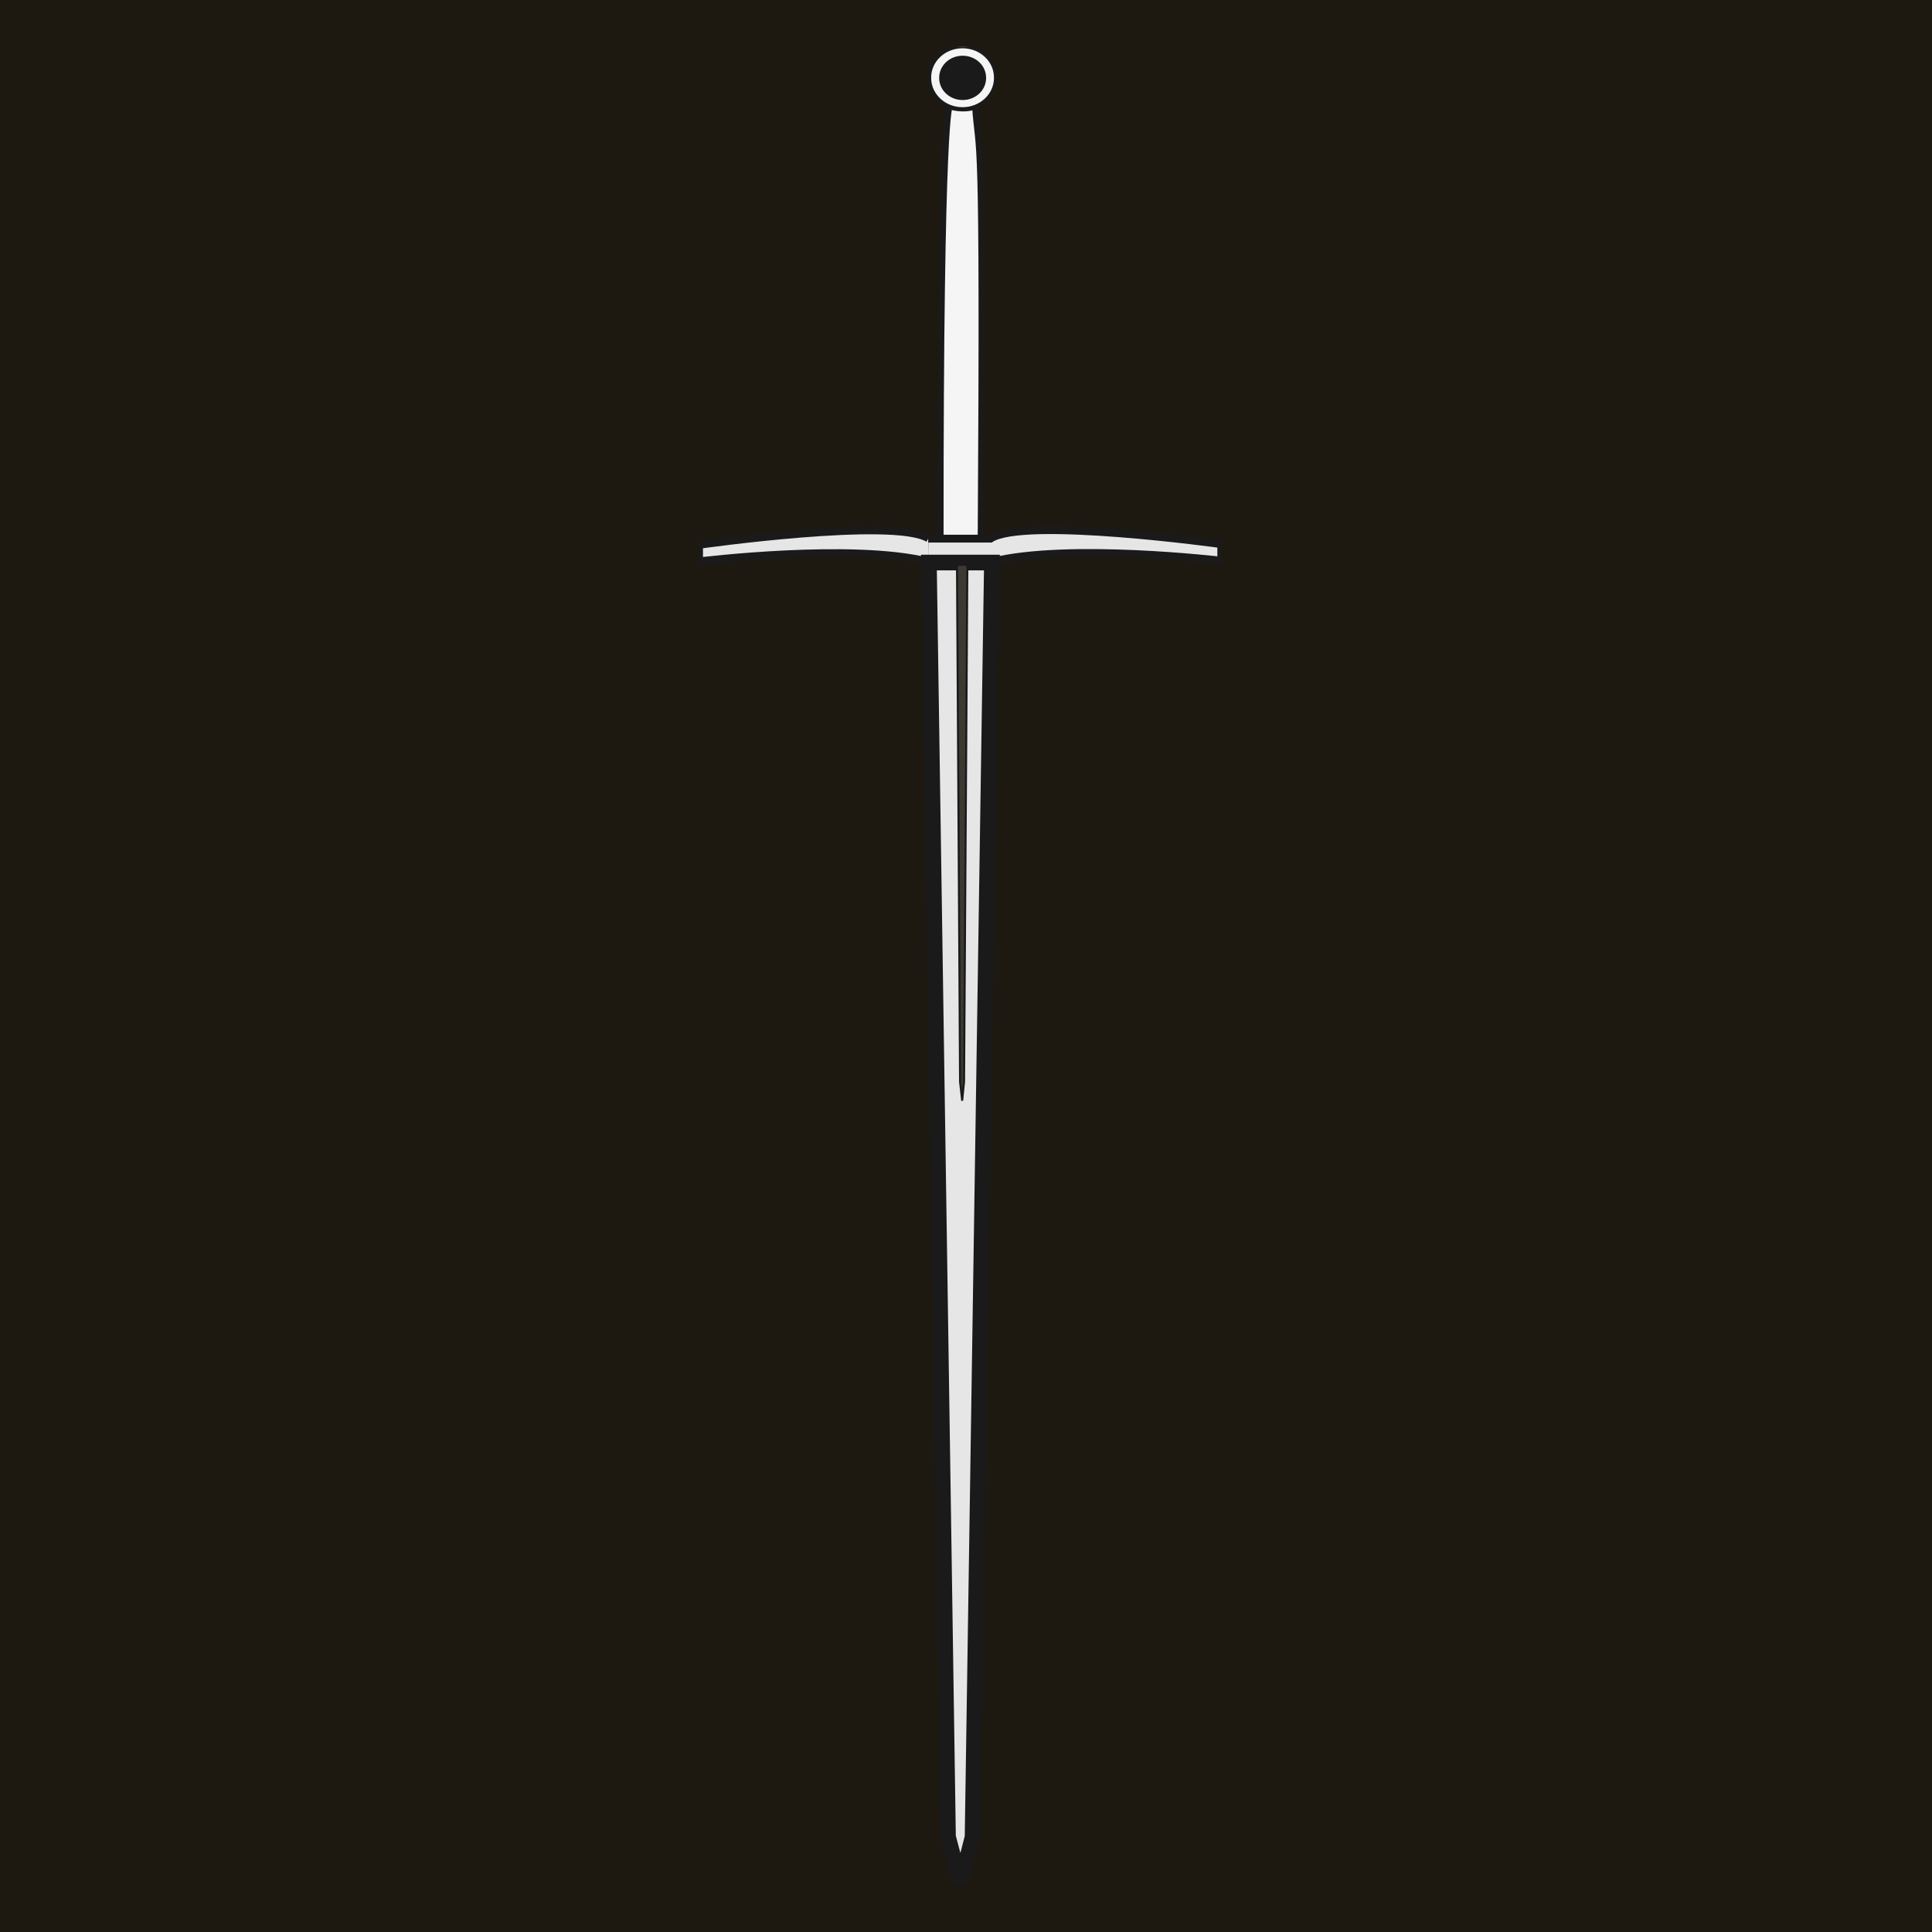 <svg width="166" height="166" viewBox="0 0 166 166" fill="none" xmlns="http://www.w3.org/2000/svg">
<rect width="166" height="166" fill="#1D1910"/>
<g clip-path="url(#clip0_2_20)">
<path fill-rule="evenodd" clip-rule="evenodd" d="M79.793 48.264C73.184 46.611 60.067 48.232 60.067 48.232V46.816C60.067 46.816 76.772 44.441 79.772 46.258M79.752 46.285H85.104C87.921 44.397 104.929 46.757 104.929 46.757V48.173C104.929 48.173 91.793 46.617 85.185 48.27L79.793 48.258" fill="#E6E6E6"/>
<path d="M79.793 48.264C73.184 46.611 60.067 48.232 60.067 48.232V46.816C60.067 46.816 76.772 44.441 79.772 46.258M79.752 46.285H85.104C87.921 44.397 104.929 46.757 104.929 46.757V48.173C104.929 48.173 91.793 46.617 85.185 48.27L79.793 48.258" stroke="#1A1A1A" stroke-width="0.667"/>
<path fill-rule="evenodd" clip-rule="evenodd" d="M85.225 48.335L83.563 157.841L82.529 161.864L81.455 157.82L79.813 48.335H85.225Z" fill="#E6E6E6" stroke="#1A1A1A" stroke-width="1.343"/>
<path fill-rule="evenodd" clip-rule="evenodd" d="M84.273 46.21H80.806C80.786 9.249 81.597 9.126 81.597 9.126C81.597 9.126 82.732 9.533 83.786 9.126C84.111 13.745 84.516 9.051 84.273 46.21Z" fill="#F5F5F5" stroke="#1A1A1A" stroke-width="0.534"/>
<path d="M85.546 6.679C85.549 7.029 85.478 7.376 85.337 7.701C85.195 8.025 84.987 8.32 84.722 8.569C84.458 8.818 84.144 9.015 83.797 9.15C83.451 9.284 83.079 9.354 82.704 9.354C82.329 9.354 81.957 9.284 81.611 9.15C81.264 9.015 80.95 8.818 80.686 8.569C80.422 8.32 80.213 8.025 80.072 7.701C79.93 7.376 79.859 7.029 79.863 6.679C79.859 6.329 79.93 5.982 80.072 5.657C80.213 5.333 80.422 5.038 80.686 4.789C80.95 4.541 81.264 4.343 81.611 4.209C81.957 4.074 82.329 4.005 82.704 4.005C83.079 4.005 83.451 4.074 83.797 4.209C84.144 4.343 84.458 4.541 84.722 4.789C84.987 5.038 85.195 5.333 85.337 5.657C85.478 5.982 85.549 6.329 85.546 6.679Z" fill="#F5F5F5" stroke="#1A1A1A" stroke-width="0.288" stroke-linecap="round" stroke-linejoin="round"/>
<path d="M84.631 6.691C84.633 6.927 84.585 7.162 84.489 7.381C84.394 7.6 84.253 7.799 84.074 7.967C83.896 8.135 83.684 8.269 83.45 8.36C83.216 8.451 82.965 8.498 82.711 8.498C82.458 8.498 82.207 8.451 81.973 8.36C81.739 8.269 81.526 8.135 81.348 7.967C81.169 7.799 81.028 7.6 80.933 7.381C80.837 7.162 80.789 6.927 80.792 6.691C80.789 6.454 80.837 6.22 80.933 6.001C81.028 5.782 81.169 5.582 81.348 5.414C81.526 5.246 81.739 5.113 81.973 5.022C82.207 4.931 82.458 4.884 82.711 4.884C82.965 4.884 83.216 4.931 83.45 5.022C83.684 5.113 83.896 5.246 84.074 5.414C84.253 5.582 84.394 5.782 84.489 6.001C84.585 6.22 84.633 6.454 84.631 6.691Z" fill="#1A1A1A" stroke="#1A1A1A" stroke-width="0.194" stroke-linecap="round" stroke-linejoin="round"/>
<path fill-rule="evenodd" clip-rule="evenodd" d="M82.225 48.528L82.489 92.942L82.671 94.573L82.834 92.933L83.117 48.526H82.225V48.528Z" fill="#3C3932" stroke="#1A1A1A" stroke-width="0.173"/>
</g>
<defs>
<clipPath id="clip0_2_20">
<rect width="45" height="158" fill="white" transform="translate(60 4)"/>
</clipPath>
</defs>
</svg>
